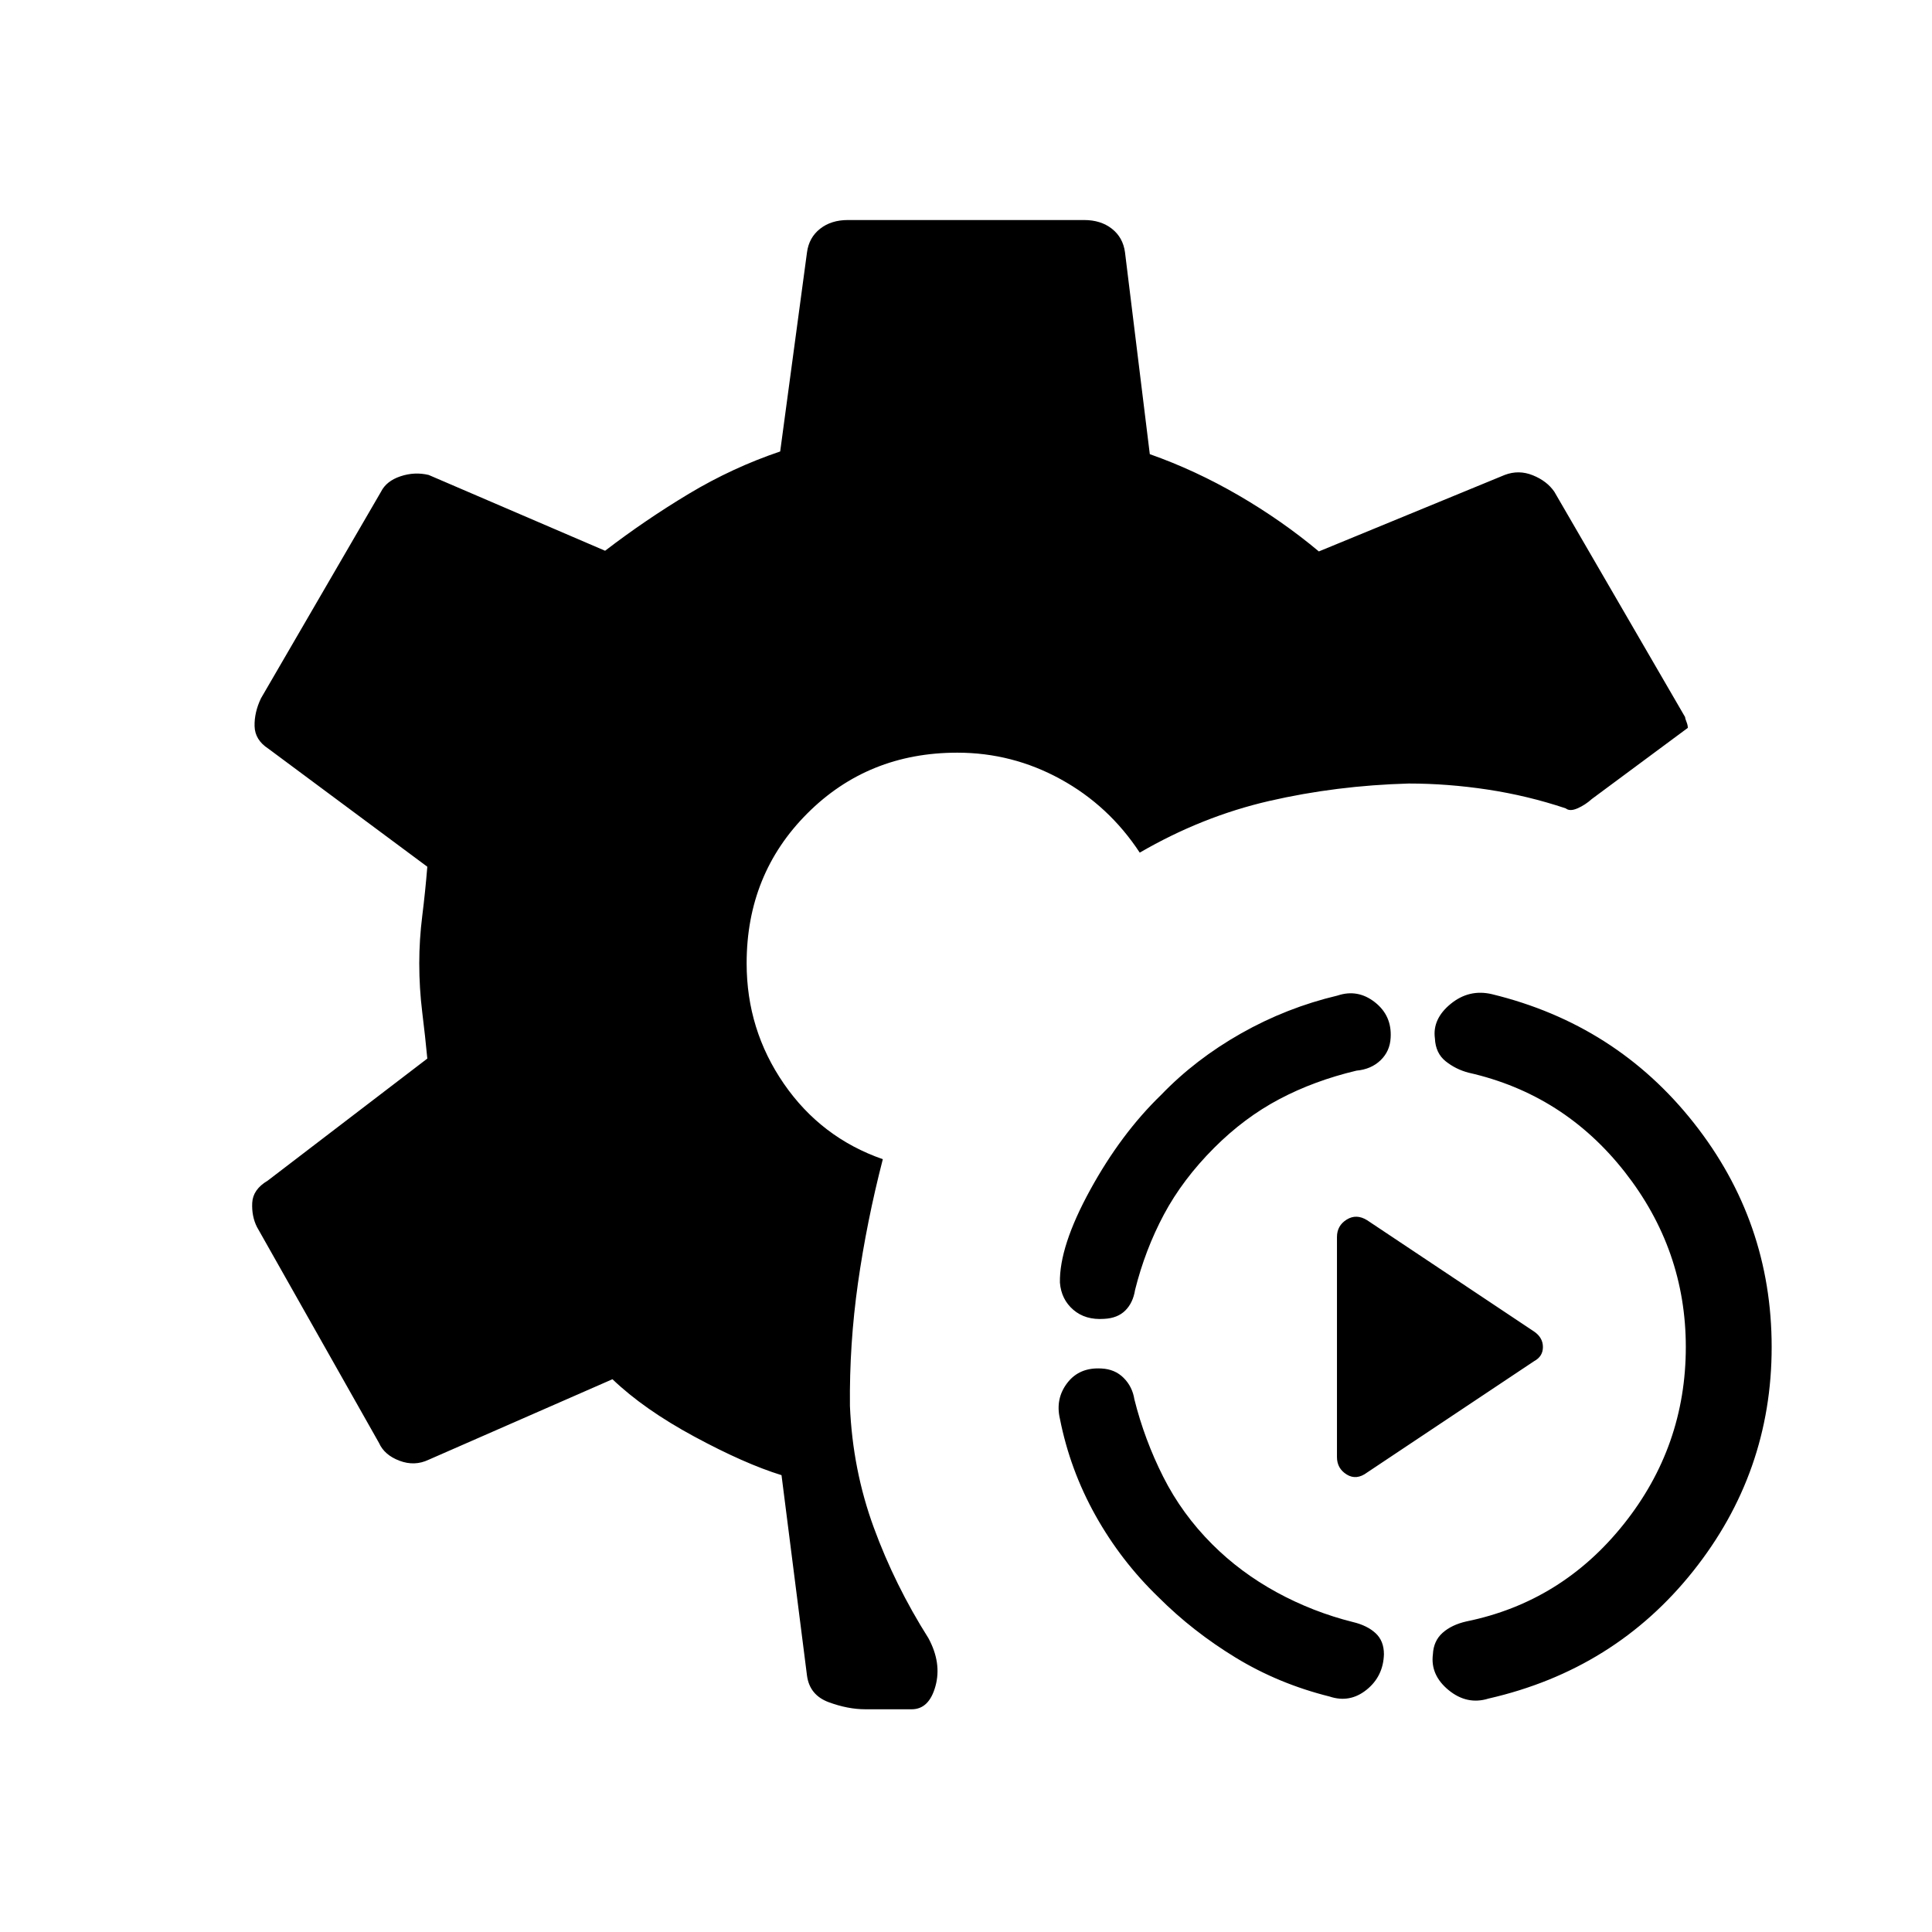 <svg xmlns="http://www.w3.org/2000/svg" height="40" viewBox="0 -960 960 960" width="40"><path d="M430-110.67q-8.67 0-18.17-3.5-9.5-3.5-10.83-13.16L388.33-227Q370-232.67 345-246.17q-25-13.5-40.67-28.5l-91.33 40q-7 3.34-14.5.5Q191-237 188.33-243l-60.66-107.33q-2.67-5.34-2.34-12 .34-6.67 7.67-11L212.33-434q-1-10.67-2.5-22.83-1.5-12.17-1.5-24.5 0-11.67 1.5-23.67 1.5-12 2.5-24.33l-79-58.67q-6.66-4.33-6.83-11.17-.17-6.83 3.17-13.83l59.66-102.67Q192-721 199-723.33q7-2.34 14-.67l87.67 37.67q20-15.34 41.66-28.34 21.67-13 45.34-21l13.33-99q1-7.33 6.5-11.66 5.5-4.34 13.83-4.34h117.34q8.33 0 13.83 4.34 5.5 4.33 6.5 11.66l12.33 100.34q22.67 8 44.17 20.5T655.33-686l92.34-38q7-2.67 14 .17 7 2.83 10.66 8.16l65 112q0 .67.67 2.34.67 1.66.67 3L791-563q-3.33 3-7.17 4.67-3.83 1.66-5.83 0-19-6.34-38.83-9.34-19.84-3-39.17-3-36 1-69.33 8.67-33.34 7.67-64.34 25.67Q551-559.67 527-572.83 503-586 475.67-586q-44.34 0-74.5 30.17Q371-525.67 371-481.33q0 33 18.5 59.83t49.17 37.5q-8 31-12.34 61.5-4.33 30.5-4 61.17 1.34 31.66 11.84 60.33 10.5 28.67 27.16 55 6.67 12.33 3.5 23.83-3.16 11.5-11.83 11.5h-23Zm249.33-117.66q-5.33 4-10.16 1-4.84-3-4.84-8.67v-109.33q0-5.67 4.84-8.67 4.83-3 10.16.33l83 55.34q4.34 3 4.34 7.66 0 4.67-4.34 7l-83 55.34ZM739.67-116q-10.67 3.33-19.84-4.17-9.16-7.5-7.83-17.83.33-6.67 4.83-10.67t11.84-5.66Q776-164 806.83-202.67q30.84-38.66 30.84-88 0-48.33-30.34-87Q777-416.33 729.67-427q-6.34-1.67-11.34-5.67T713-444q-1.33-9.67 7.83-17.17 9.17-7.5 20.5-4.83 61.67 15 100.34 64 38.66 49 38.66 111.33 0 62.34-39 111.34T739.67-116Zm-79-1q-25.34-6.33-46.67-19.33-21.33-13-38.33-30-18.67-18-31.34-40.67-12.66-22.67-17.66-48-2.34-10 3.66-17.83 6-7.84 17-7.17 6.67.33 11 4.67 4.34 4.33 5.34 10.66 5 20 14.33 38.5t24.33 33.5q14 14 32 23.84 18 9.83 38 14.83 7 1.67 11.17 5.5t4.17 10.5q-.34 11-8.67 17.67-8.33 6.66-18.33 3.33Zm-112-187.67q-9.34.67-15.34-4.5-6-5.16-6.66-13.5-.34-18 15-46Q557-396.67 577-416q17-17.67 39.67-30.5 22.66-12.83 48-18.83 10-3.34 18.5 3.33t7.83 17.67q-.33 6.66-5 11.16T674-428q-21 5-38.33 14.17-17.34 9.16-32.34 24.16-15.66 15.67-25 33.17Q569-339 564-319q-1 6.33-4.83 10.17-3.84 3.83-10.5 4.16Z"/></svg>